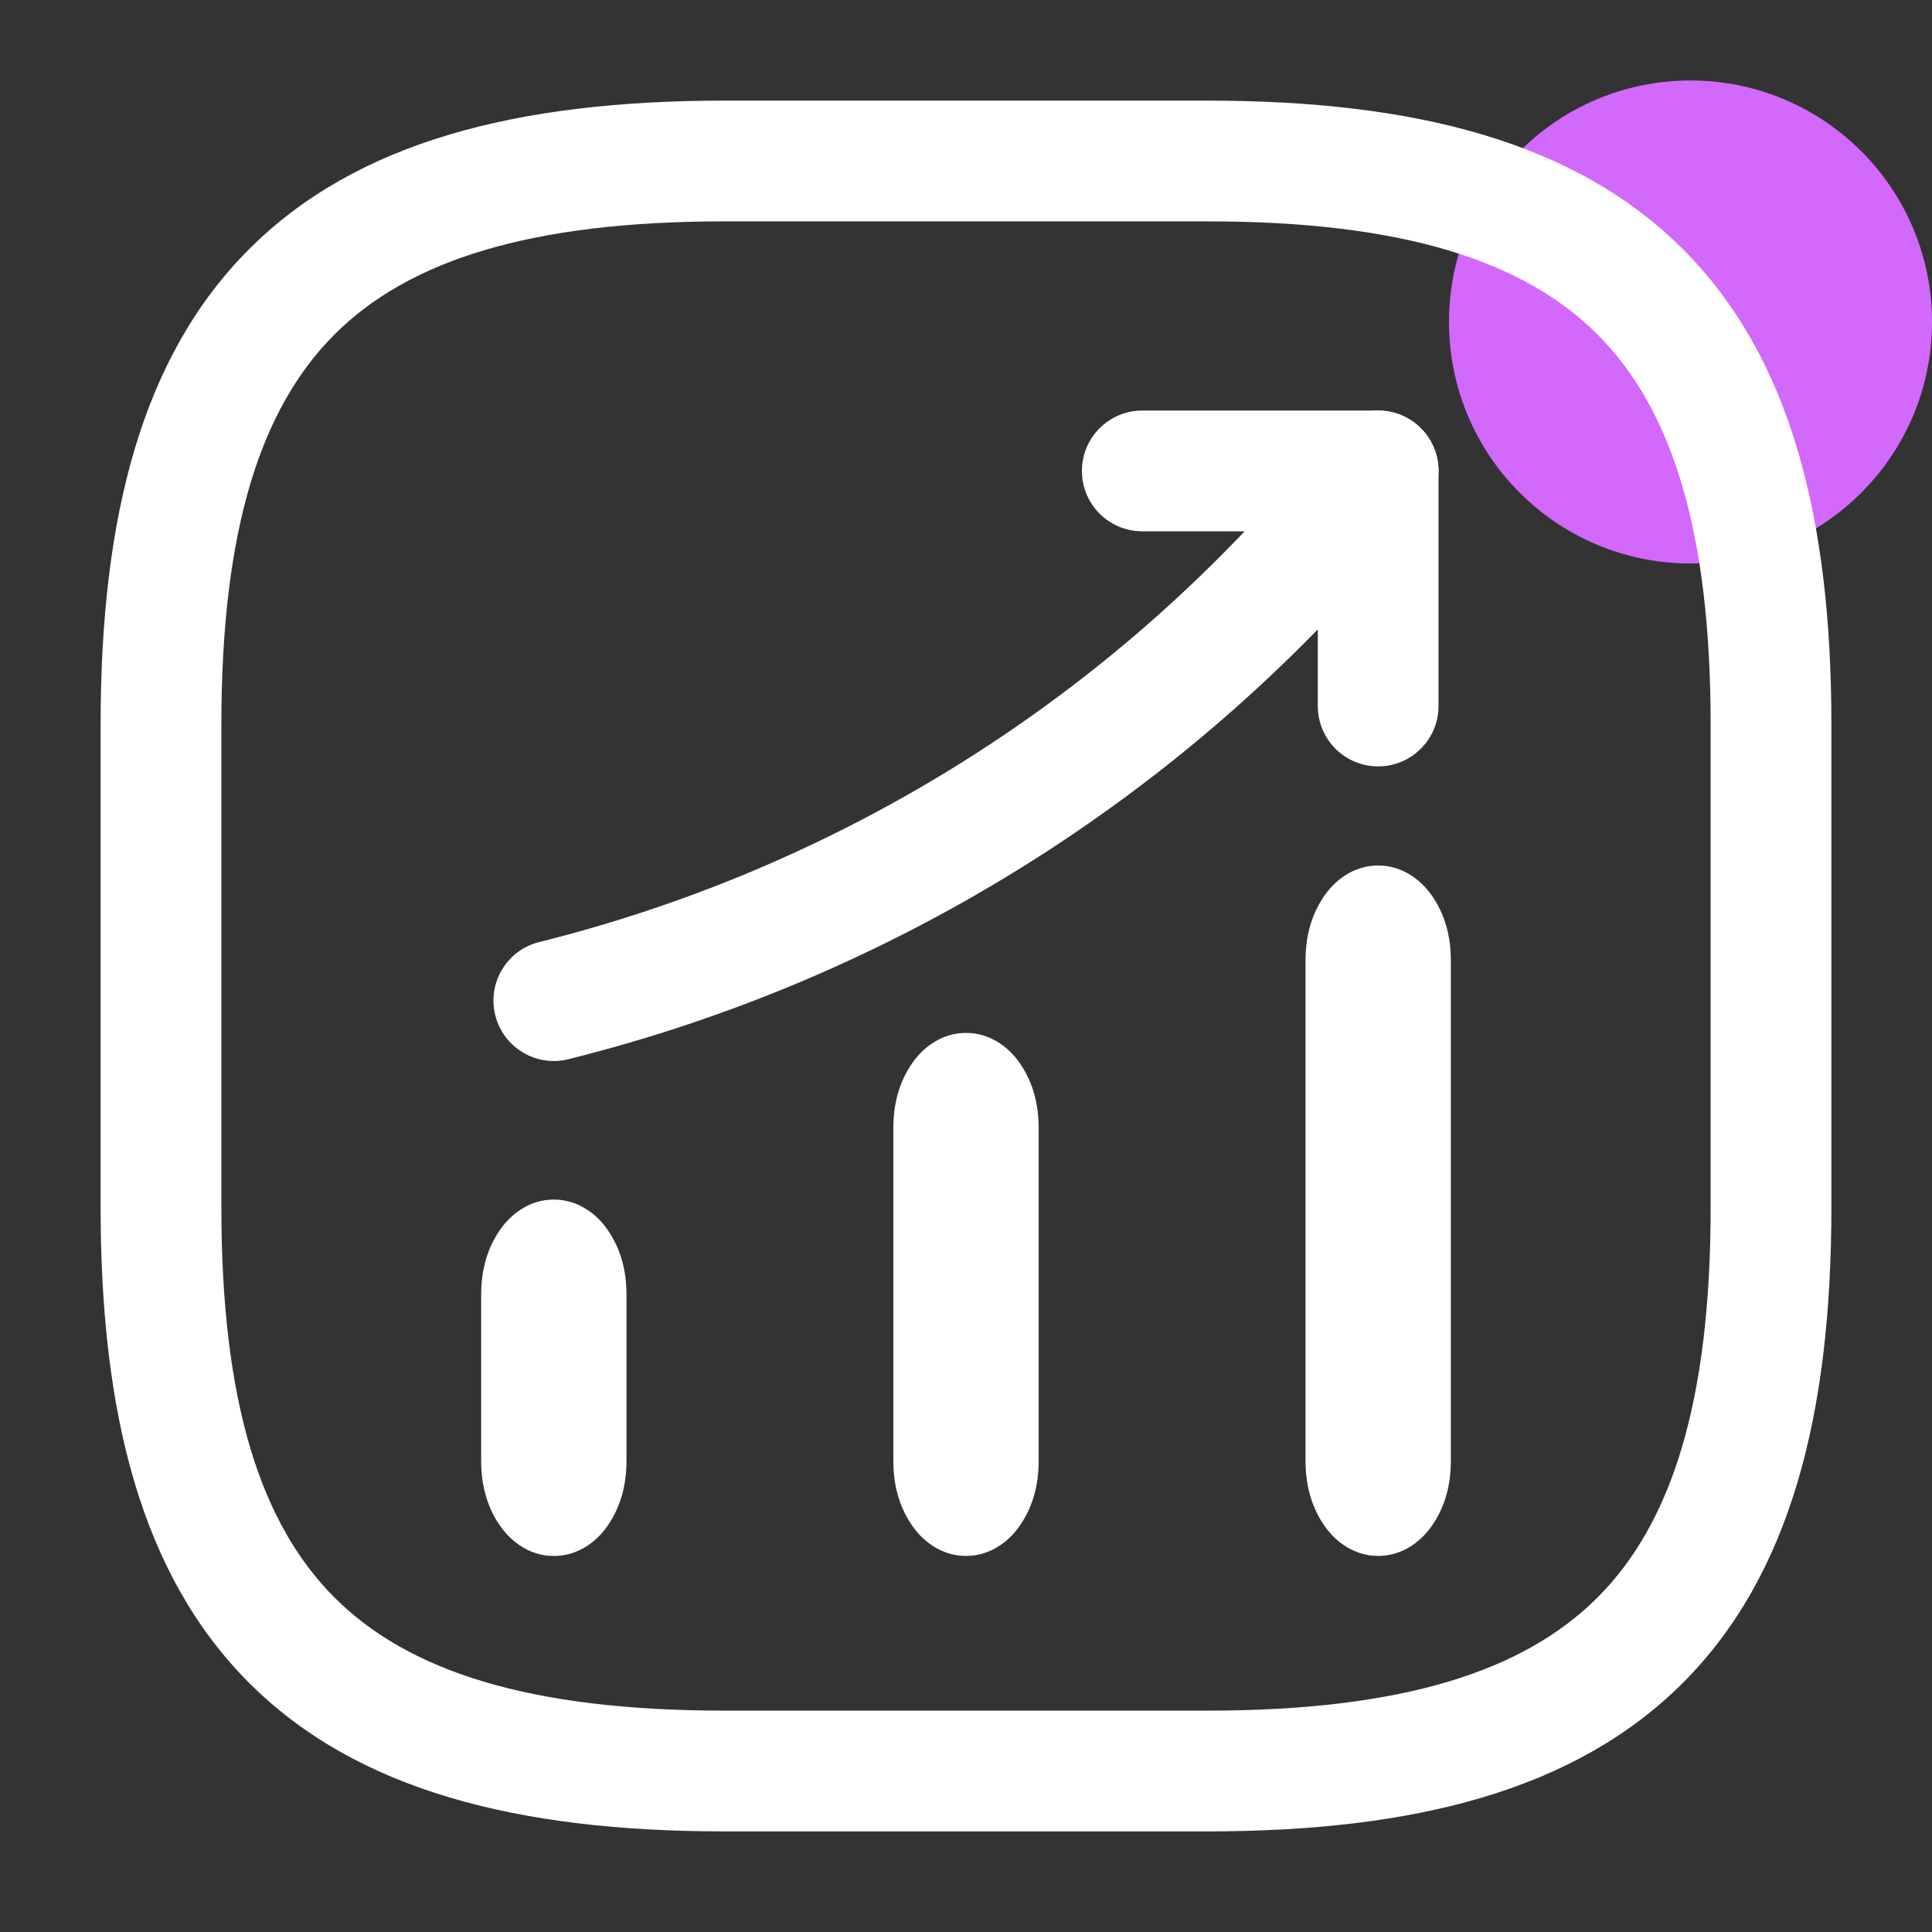 <svg xmlns="http://www.w3.org/2000/svg" xmlns:xlink="http://www.w3.org/1999/xlink" fill="none" version="1.1" width="38" height="38" viewBox="0 0 38 38"><rect x="0" y="0" width="38" height="38" fill="#333333" stroke="none"/><g><g><ellipse cx="33.25" cy="6.333" rx="4.75" ry="4.75" fill="#D268FC" fill-opacity="1"/></g><g><g><g><path d="M10.143,28.738C10.143,29.394,10.479,29.925,10.893,29.925C11.307,29.925,11.643,29.394,11.643,28.738C11.643,28.738,10.143,28.738,10.143,28.738C10.143,28.738,10.143,28.738,10.143,28.738ZM11.643,25.46C11.643,24.804,11.307,24.273,10.893,24.273C10.479,24.273,10.143,24.804,10.143,25.46C10.143,25.46,11.643,25.46,11.643,25.46C11.643,25.46,11.643,25.46,11.643,25.46ZM11.643,28.738C11.643,28.738,11.643,25.46,11.643,25.46C11.643,25.46,10.143,25.46,10.143,25.46C10.143,25.46,10.143,28.738,10.143,28.738C10.143,28.738,11.643,28.738,11.643,28.738C11.643,28.738,11.643,28.738,11.643,28.738Z" fill="#FFFFFF" fill-opacity="1"/><path d="M11.997,29.94Q12.322,29.426,12.322,28.738L12.322,25.46Q12.322,24.772,11.997,24.258Q11.817,23.972,11.563,23.802Q11.252,23.594,10.893,23.594Q10.534,23.594,10.224,23.802Q9.97,23.972,9.789,24.258Q9.464,24.772,9.464,25.46L9.464,28.738Q9.464,29.426,9.789,29.94Q9.97,30.226,10.224,30.396Q10.534,30.604,10.893,30.604Q11.252,30.604,11.563,30.396Q11.817,30.226,11.997,29.94ZM10.822,26.139L10.822,28.059L10.964,28.059L10.964,26.139L10.822,26.139Z" fill-rule="evenodd" fill="#FFFFFF" fill-opacity="1"/></g><g><path d="M18.25,28.737C18.25,29.393,18.586,29.925,19,29.925C19.414,29.925,19.75,29.393,19.75,28.737C19.75,28.737,18.25,28.737,18.25,28.737C18.25,28.737,18.25,28.737,18.25,28.737ZM19.75,22.182C19.75,21.527,19.414,20.995,19,20.995C18.586,20.995,18.25,21.527,18.25,22.182C18.25,22.182,19.75,22.182,19.75,22.182C19.75,22.182,19.75,22.182,19.75,22.182ZM19.75,28.737C19.75,28.737,19.75,22.182,19.75,22.182C19.75,22.182,18.25,22.182,18.25,22.182C18.25,22.182,18.25,28.737,18.25,28.737C18.25,28.737,19.75,28.737,19.75,28.737C19.75,28.737,19.75,28.737,19.75,28.737Z" fill="#FFFFFF" fill-opacity="1"/><path d="M20.104,29.939Q20.429,29.426,20.429,28.737L20.429,22.182Q20.429,21.494,20.104,20.98Q19.924,20.694,19.67,20.524Q19.359,20.316,19,20.316Q18.641,20.316,18.33,20.524Q18.076,20.694,17.896,20.98Q17.571,21.494,17.571,22.182L17.571,28.737Q17.571,29.426,17.896,29.939Q18.076,30.225,18.33,30.395Q18.641,30.603,19,30.603Q19.359,30.603,19.67,30.395Q19.924,30.225,20.104,29.939ZM18.929,22.861L18.929,28.059L19.071,28.059L19.071,22.861L18.929,22.861Z" fill-rule="evenodd" fill="#FFFFFF" fill-opacity="1"/></g><g><path d="M26.357,28.737C26.357,29.393,26.693,29.925,27.107,29.925C27.521,29.925,27.857,29.393,27.857,28.737C27.857,28.737,26.357,28.737,26.357,28.737C26.357,28.737,26.357,28.737,26.357,28.737ZM27.857,18.889C27.857,18.233,27.521,17.701,27.107,17.701C26.693,17.701,26.357,18.233,26.357,18.889C26.357,18.889,27.857,18.889,27.857,18.889C27.857,18.889,27.857,18.889,27.857,18.889ZM27.857,28.737C27.857,28.737,27.857,18.889,27.857,18.889C27.857,18.889,26.357,18.889,26.357,18.889C26.357,18.889,26.357,28.737,26.357,28.737C26.357,28.737,27.857,28.737,27.857,28.737C27.857,28.737,27.857,28.737,27.857,28.737Z" fill="#FFFFFF" fill-opacity="1"/><path d="M28.211,29.939Q28.536,29.426,28.536,28.737L28.536,18.889Q28.536,18.201,28.211,17.687Q28.03,17.401,27.776,17.231Q27.466,17.023,27.107,17.023Q26.748,17.023,26.437,17.231Q26.183,17.401,26.003,17.687Q25.678,18.201,25.678,18.889L25.678,28.737Q25.678,29.426,26.003,29.939Q26.183,30.225,26.437,30.395Q26.748,30.603,27.107,30.603Q27.466,30.603,27.776,30.395Q28.03,30.225,28.211,29.939ZM27.036,19.567L27.036,28.059L27.178,28.059L27.178,19.567L27.036,19.567Z" fill-rule="evenodd" fill="#FFFFFF" fill-opacity="1"/></g><g><path d="M28.01,10.033C28.436,9.533,28.376,8.784,27.877,8.359C27.377,7.933,26.628,7.993,26.202,8.493C26.202,8.493,28.01,10.033,28.01,10.033C28.01,10.033,28.01,10.033,28.01,10.033ZM26.378,10.118C26.378,10.118,27.28,10.89,27.28,10.89C27.28,10.89,27.282,10.888,27.282,10.888C27.282,10.888,26.378,10.118,26.378,10.118C26.378,10.118,26.378,10.118,26.378,10.118ZM10.606,18.529C9.969,18.687,9.582,19.332,9.741,19.968C9.9,20.605,10.544,20.992,11.18,20.833C11.18,20.833,10.606,18.529,10.606,18.529C10.606,18.529,10.606,18.529,10.606,18.529ZM26.202,8.493C26.202,8.493,25.474,9.348,25.474,9.348C25.474,9.348,27.282,10.888,27.282,10.888C27.282,10.888,28.01,10.033,28.01,10.033C28.01,10.033,26.202,8.493,26.202,8.493C26.202,8.493,26.202,8.493,26.202,8.493ZM25.476,9.346C21.599,13.876,16.4,17.084,10.606,18.529C10.606,18.529,11.18,20.833,11.18,20.833C17.452,19.27,23.082,15.796,27.28,10.89C27.28,10.89,25.476,9.346,25.476,9.346C25.476,9.346,25.476,9.346,25.476,9.346Z" fill="#FFFFFF" fill-opacity="1"/></g><g><path d="M22.467,8.075C21.811,8.075,21.28,8.607,21.28,9.263C21.28,9.919,21.811,10.45,22.467,10.45C22.467,10.45,22.467,8.075,22.467,8.075C22.467,8.075,22.467,8.075,22.467,8.075ZM27.106,9.263C27.106,9.263,28.294,9.263,28.294,9.263C28.294,8.607,27.762,8.075,27.106,8.075C27.106,8.075,27.106,9.263,27.106,9.263C27.106,9.263,27.106,9.263,27.106,9.263ZM25.919,13.886C25.919,14.542,26.451,15.074,27.106,15.074C27.762,15.074,28.294,14.542,28.294,13.886C28.294,13.886,25.919,13.886,25.919,13.886C25.919,13.886,25.919,13.886,25.919,13.886ZM22.467,10.45C22.467,10.45,27.106,10.45,27.106,10.45C27.106,10.45,27.106,8.075,27.106,8.075C27.106,8.075,22.467,8.075,22.467,8.075C22.467,8.075,22.467,10.45,22.467,10.45C22.467,10.45,22.467,10.45,22.467,10.45ZM25.919,9.263C25.919,9.263,25.919,13.886,25.919,13.886C25.919,13.886,28.294,13.886,28.294,13.886C28.294,13.886,28.294,9.263,28.294,9.263C28.294,9.263,25.919,9.263,25.919,9.263C25.919,9.263,25.919,9.263,25.919,9.263Z" fill="#FFFFFF" fill-opacity="1"/></g><g><path d="M14.25,36.021C14.25,36.021,23.75,36.021,23.75,36.021C23.75,36.021,23.75,33.646,23.75,33.646C23.75,33.646,14.25,33.646,14.25,33.646C14.25,33.646,14.25,36.021,14.25,36.021C14.25,36.021,14.25,36.021,14.25,36.021ZM23.75,36.021C27.826,36.021,30.987,35.213,33.1,33.1C35.213,30.987,36.021,27.826,36.021,23.75C36.021,23.75,33.646,23.75,33.646,23.75C33.646,27.591,32.87,29.971,31.421,31.421C29.971,32.87,27.591,33.646,23.75,33.646C23.75,33.646,23.75,36.021,23.75,36.021C23.75,36.021,23.75,36.021,23.75,36.021ZM36.021,23.75C36.021,23.75,36.021,14.25,36.021,14.25C36.021,14.25,33.646,14.25,33.646,14.25C33.646,14.25,33.646,23.75,33.646,23.75C33.646,23.75,36.021,23.75,36.021,23.75C36.021,23.75,36.021,23.75,36.021,23.75ZM36.021,14.25C36.021,10.175,35.213,7.013,33.1,4.9C30.987,2.787,27.826,1.979,23.75,1.979C23.75,1.979,23.75,4.354,23.75,4.354C27.591,4.354,29.971,5.13,31.421,6.579C32.87,8.029,33.646,10.409,33.646,14.25C33.646,14.25,36.021,14.25,36.021,14.25C36.021,14.25,36.021,14.25,36.021,14.25ZM23.75,1.979C23.75,1.979,14.25,1.979,14.25,1.979C14.25,1.979,14.25,4.354,14.25,4.354C14.25,4.354,23.75,4.354,23.75,4.354C23.75,4.354,23.75,1.979,23.75,1.979C23.75,1.979,23.75,1.979,23.75,1.979ZM14.25,1.979C10.175,1.979,7.013,2.787,4.9,4.9C2.787,7.013,1.979,10.175,1.979,14.25C1.979,14.25,4.354,14.25,4.354,14.25C4.354,10.409,5.13,8.029,6.579,6.579C8.029,5.13,10.409,4.354,14.25,4.354C14.25,4.354,14.25,1.979,14.25,1.979C14.25,1.979,14.25,1.979,14.25,1.979ZM1.979,14.25C1.979,14.25,1.979,23.75,1.979,23.75C1.979,23.75,4.354,23.75,4.354,23.75C4.354,23.75,4.354,14.25,4.354,14.25C4.354,14.25,1.979,14.25,1.979,14.25C1.979,14.25,1.979,14.25,1.979,14.25ZM1.979,23.75C1.979,27.826,2.787,30.987,4.9,33.1C7.013,35.213,10.175,36.021,14.25,36.021C14.25,36.021,14.25,33.646,14.25,33.646C10.409,33.646,8.029,32.87,6.579,31.421C5.13,29.971,4.354,27.591,4.354,23.75C4.354,23.75,1.979,23.75,1.979,23.75C1.979,23.75,1.979,23.75,1.979,23.75Z" fill="#FFFFFF" fill-opacity="1"/></g><g style="opacity:0;"></g></g></g></g></svg>